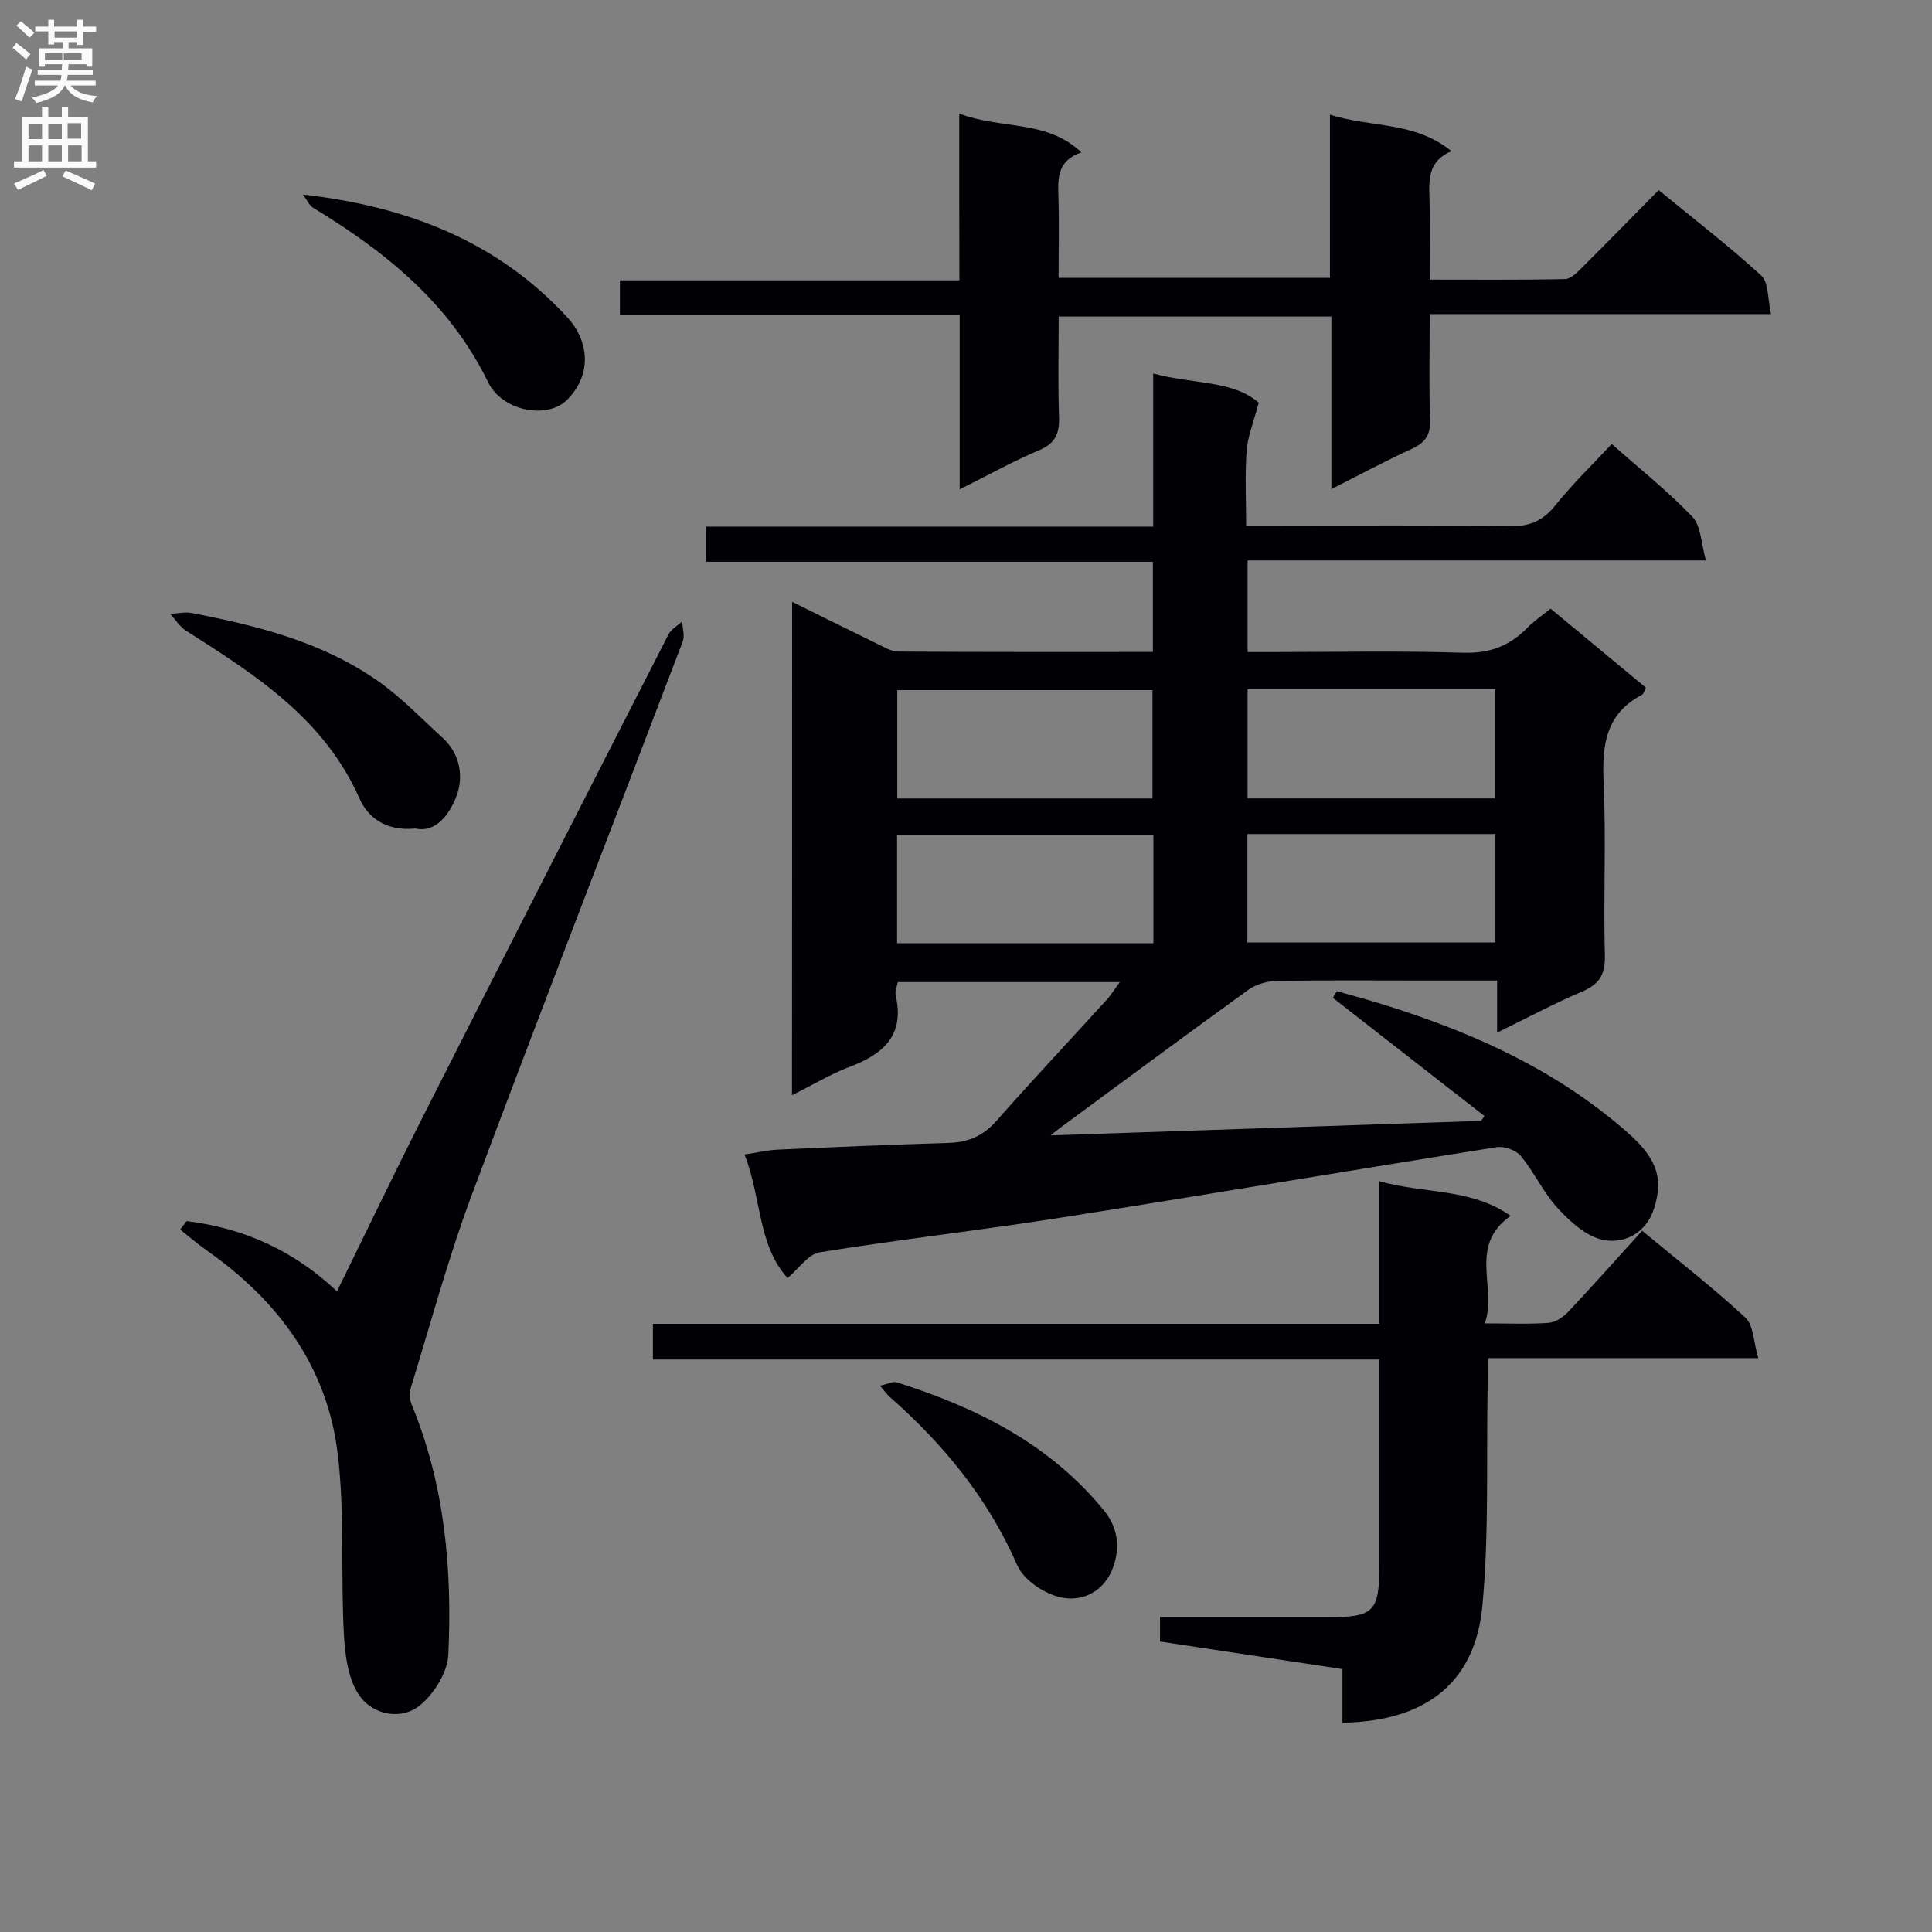 <svg enable-background="new 0 0 400 400" viewBox="0 0 400 400" xmlns="http://www.w3.org/2000/svg"><rect x="0" y="0" width="400" height="400" fill="#808080" stroke="none"/><g fill="#010105"><path d="m164 124.6c6.13 3.03 11.75 5.84 17.4 8.58 1.48.72 3.06 1.71 4.6 1.72 17.46.12 34.93.08 52.69.08 0-6.27 0-12.2 0-18.67-30.65 0-61.37 0-92.48 0 0-2.58 0-4.64 0-7.28h92.55c0-10.62 0-20.7 0-31.71 8.15 2.26 16.45 1.35 21.84 6.05-1.07 4.11-2.28 7-2.5 9.97-.37 4.94-.1 9.92-.1 15.49h5.77c16.33 0 32.66-.14 48.99.1 4.09.06 6.77-1.19 9.29-4.35 3.52-4.39 7.61-8.33 11.64-12.65 5.67 5.01 11.55 9.69 16.71 15.07 1.79 1.87 1.78 5.48 2.8 9.03-32.41 0-63.5 0-94.9 0v18.97h4.66c13.33 0 26.67-.28 39.99.14 5.46.17 9.6-1.4 13.26-5.16 1.37-1.4 3.03-2.51 4.82-3.97 6.7 5.56 13.21 10.95 19.73 16.36-.34.66-.45 1.3-.8 1.48-7.48 3.9-8.3 10.37-7.95 18.02.54 11.97-.06 24 .26 35.99.1 4-1.22 5.96-4.79 7.47-5.77 2.45-11.31 5.43-17.52 8.46 0-3.87 0-6.99 0-10.78-5.28 0-10.21 0-15.15 0-10.17 0-20.33-.1-30.49.08-1.98.04-4.27.69-5.85 1.83-13.06 9.42-25.99 19.02-38.96 28.57-.47.35-.92.73-2 1.58 30.26-1.02 59.69-2.01 89.11-3.01.24-.33.49-.66.73-.99-10.46-8.16-20.92-16.31-31.38-24.47.26-.46.52-.93.77-1.39 2.07.57 4.16 1.12 6.22 1.73 19.78 5.83 38.43 13.79 54.16 27.67 6.54 5.77 7.08 10.04 5.33 15.61-1.56 4.95-6 7.36-10.48 6.5-3.44-.66-6.8-3.7-9.36-6.46-3.01-3.24-4.92-7.5-7.75-10.94-.99-1.2-3.43-2.06-5-1.81-30.15 4.78-60.25 9.88-90.4 14.62-16.55 2.6-33.22 4.48-49.76 7.15-2.37.38-4.31 3.38-6.65 5.33-6.22-6.91-5.37-16.64-8.91-25.58 2.73-.41 4.79-.91 6.86-1.01 11.8-.53 23.6-1.04 35.41-1.39 4.06-.12 7.17-1.46 9.92-4.59 7.48-8.49 15.24-16.74 22.85-25.11.86-.95 1.53-2.06 2.66-3.6-15.62 0-30.67 0-45.96 0-.15.86-.64 1.88-.44 2.74 1.88 8.13-2.4 12.1-9.35 14.73-3.99 1.51-7.7 3.75-12.12 5.95.03-34.13.03-67.66.03-102.15zm74.61 40.72c0-7.8 0-15.17 0-22.44-17.89 0-35.39 0-52.84 0v22.44zm.19 7.52c-17.99 0-35.49 0-53.07 0v22.44h53.07c0-7.59 0-14.86 0-22.44zm70.8-7.54c0-7.9 0-15.14 0-22.62-17.25 0-34.17 0-51.3 0v22.62zm-51.34 29.82h51.35c0-7.72 0-14.97 0-22.44-17.25 0-34.17 0-51.35 0z"/><path d="m198.6 23.52c8.92 3.34 18.16 1.21 25.29 8.04-4.69 1.59-4.9 4.89-4.77 8.6.2 5.64.05 11.3.05 17.36h56.18c0-10.85 0-21.89 0-33.78 8.67 2.74 17.54 1.34 25.16 7.56-4.72 1.99-4.68 5.62-4.56 9.47.18 5.48.05 10.96.05 17.12 9.53 0 18.79.09 28.04-.11 1.21-.03 2.54-1.42 3.56-2.44 5.19-5.16 10.3-10.4 15.81-15.98 7.33 6.01 14.55 11.57 21.25 17.7 1.54 1.41 1.29 4.8 2.02 7.97-23.88 0-46.95 0-70.67 0 0 7.66-.18 14.76.08 21.85.12 3.16-1 4.77-3.79 6.05-5.4 2.47-10.63 5.29-16.65 8.33 0-12.24 0-23.8 0-35.72-18.94 0-37.32 0-56.46 0 0 6.96-.17 13.9.07 20.82.12 3.43-.8 5.46-4.15 6.87-5.31 2.24-10.38 5.07-16.42 8.09 0-12.33 0-24 0-36.07-23.83 0-46.93 0-70.34 0 0-2.5 0-4.57 0-7.21h70.28c-.03-11.62-.03-22.7-.03-34.52z"/><path d="m277.94 356.67c0-3.6 0-7.19 0-11.1-12.81-1.94-25.21-3.81-37.77-5.71 0-1.69 0-3.11 0-5.03h34.58c9.76 0 10.82-1.06 10.83-10.88.01-12.16 0-24.32 0-36.48 0-1.79 0-3.58 0-6-50.42 0-100.29 0-150.4 0 0-2.72 0-4.8 0-7.39h150.39c0-9.89 0-19.31 0-29.53 9.38 2.66 18.97 1.39 27.18 7.18-8.83 6.25-2.76 14.65-5.32 22.26 5.03 0 9.15.2 13.24-.11 1.42-.11 3.03-1.23 4.07-2.34 5.12-5.44 10.09-11.04 15.25-16.73 8.04 6.67 14.99 12.05 21.4 18.02 1.68 1.56 1.64 4.96 2.63 8.35-19.16 0-37.22 0-56.03 0 0 2.51.03 4.42 0 6.32-.27 14.97.31 30.02-1.07 44.88-1.4 15.29-10.89 23.98-28.98 24.29z"/><path d="m38.63 252.81c11.75 1.44 22.11 6.02 31.14 14.55 6.08-12.37 11.88-24.49 17.95-36.48 16.81-33.21 33.72-66.37 50.67-99.51.56-1.11 1.89-1.82 2.85-2.72.06 1.4.56 2.97.11 4.17-14.53 38.18-29.35 76.25-43.65 114.51-4.87 13.02-8.49 26.51-12.59 39.82-.34 1.1-.33 2.55.1 3.6 6.88 16.65 8.44 34.15 7.61 51.85-.17 3.57-2.82 7.85-5.64 10.28-3.97 3.43-9.72 2.14-12.5-1.47-2.52-3.26-3.22-8.43-3.47-12.83-.7-12.57.22-25.29-1.31-37.73-2.2-17.93-12.31-31.55-26.97-41.87-1.95-1.37-3.76-2.94-5.63-4.41.44-.58.88-1.17 1.33-1.76z"/><path d="m86 171.53c-6.3.65-9.95-2.52-11.55-6.16-7.32-16.6-21.59-25.66-35.95-34.8-1.3-.83-2.18-2.3-3.26-3.48 1.5-.07 3.06-.45 4.49-.17 13.57 2.63 26.97 5.98 38.48 14.05 4.86 3.4 9.04 7.78 13.45 11.81 3.59 3.28 4.35 7.97 2.9 11.9-1.4 3.81-4.27 7.82-8.56 6.85z"/><path d="m62.72 40.28c21.52 2.43 40.31 9.65 54.87 25.57 3.94 4.31 5.4 11.27-.17 16.92-3.99 4.05-13.38 2.49-16.4-3.7-7.92-16.27-21.16-26.91-36.1-36-.95-.58-1.48-1.84-2.2-2.79z"/><path d="m182.19 286.89c1.76-.38 2.73-.93 3.46-.7 16.52 5.23 31.66 12.73 42.91 26.53 2.9 3.55 3.36 7.58 1.95 11.63-1.74 5.01-6.26 7.39-10.89 6.37-3.4-.74-7.68-3.6-9-6.63-6.05-13.89-15.3-25.11-26.51-34.96-.47-.42-.83-.96-1.92-2.24z"/></g><path d="m2.6 9.9.8-1c.9.7 1.9 1.4 2.9 2.3l-.9 1.1c-1.1-1-2-1.8-2.8-2.4zm.5 10.6c.9-2.1 1.6-4.3 2.3-6.7.4.2.8.4 1.3.6-.7 2.1-1.5 4.3-2.2 6.6zm.3-15.2.9-.9c1 .8 2 1.6 2.8 2.4l-1 1c-.9-.9-1.8-1.7-2.7-2.5zm12.6-1.2h1.2v1.4h2.7v1.1h-2.7v2.7h-1.2v-.6h-1.8v1.3h4.9v3.8h-1.2v-.5h-3.7c0 .4-.1.9-.1 1.2h5.1v1h-5.2c0 .5-.1.9-.2 1.2h6v1h-5.2c1.1 1.3 2.9 2 5.5 2.2-.4.4-.7.8-.9 1.3-2.9-.5-4.8-1.6-5.7-3.5h-.1c-.8 1.7-2.7 2.9-5.9 3.6-.2-.4-.6-.8-.9-1.1 2.8-.6 4.6-1.4 5.4-2.5h-4.8v-1h5.3c.1-.3.2-.7.2-1.2h-4.9v-1h5c0-.4 0-.8.1-1.2h-3.6v.5h-1.2v-3.8h4.9v-1.3h-1.8v.5h-1.2v-2.7h-2.7v-1h2.7v-1.4h1.2v1.4h4.8zm-6.7 8.3h3.6c0-.4 0-.9 0-1.4h-3.6zm1.9-4.6h4.8v-1.3h-4.7v1.3zm6.7 3.2h-4.7v1.4h3.7v-1.4z" fill="#fbfafa"/><path d="m8.7 22.1h1.3v2.2h2.8v-2.2h1.3v2.2h4.1v9.1h1.7v1.3h-17v-1.3h1.7v-9.1h4.1zm.3 13.1.7 1.2c-1.8.9-3.8 1.9-6 2.9-.2-.4-.5-.8-.8-1.3 2.3-1 4.4-1.9 6.1-2.8zm-3.1-6.4h2.8v-3.2h-2.8zm0 4.6h2.8v-3.3h-2.8zm4.1-4.6h2.8v-3.2h-2.8zm0 4.6h2.8v-3.3h-2.8zm3.6 1.9c2.1.9 4.1 1.8 6.1 2.7l-.7 1.4c-2.2-1.1-4.2-2-6.1-2.9zm3.2-9.8h-2.8v3.2h2.8v-3.1zm-2.7 7.9h2.8v-3.3h-2.8z" fill="#fbfafa"/></svg>
